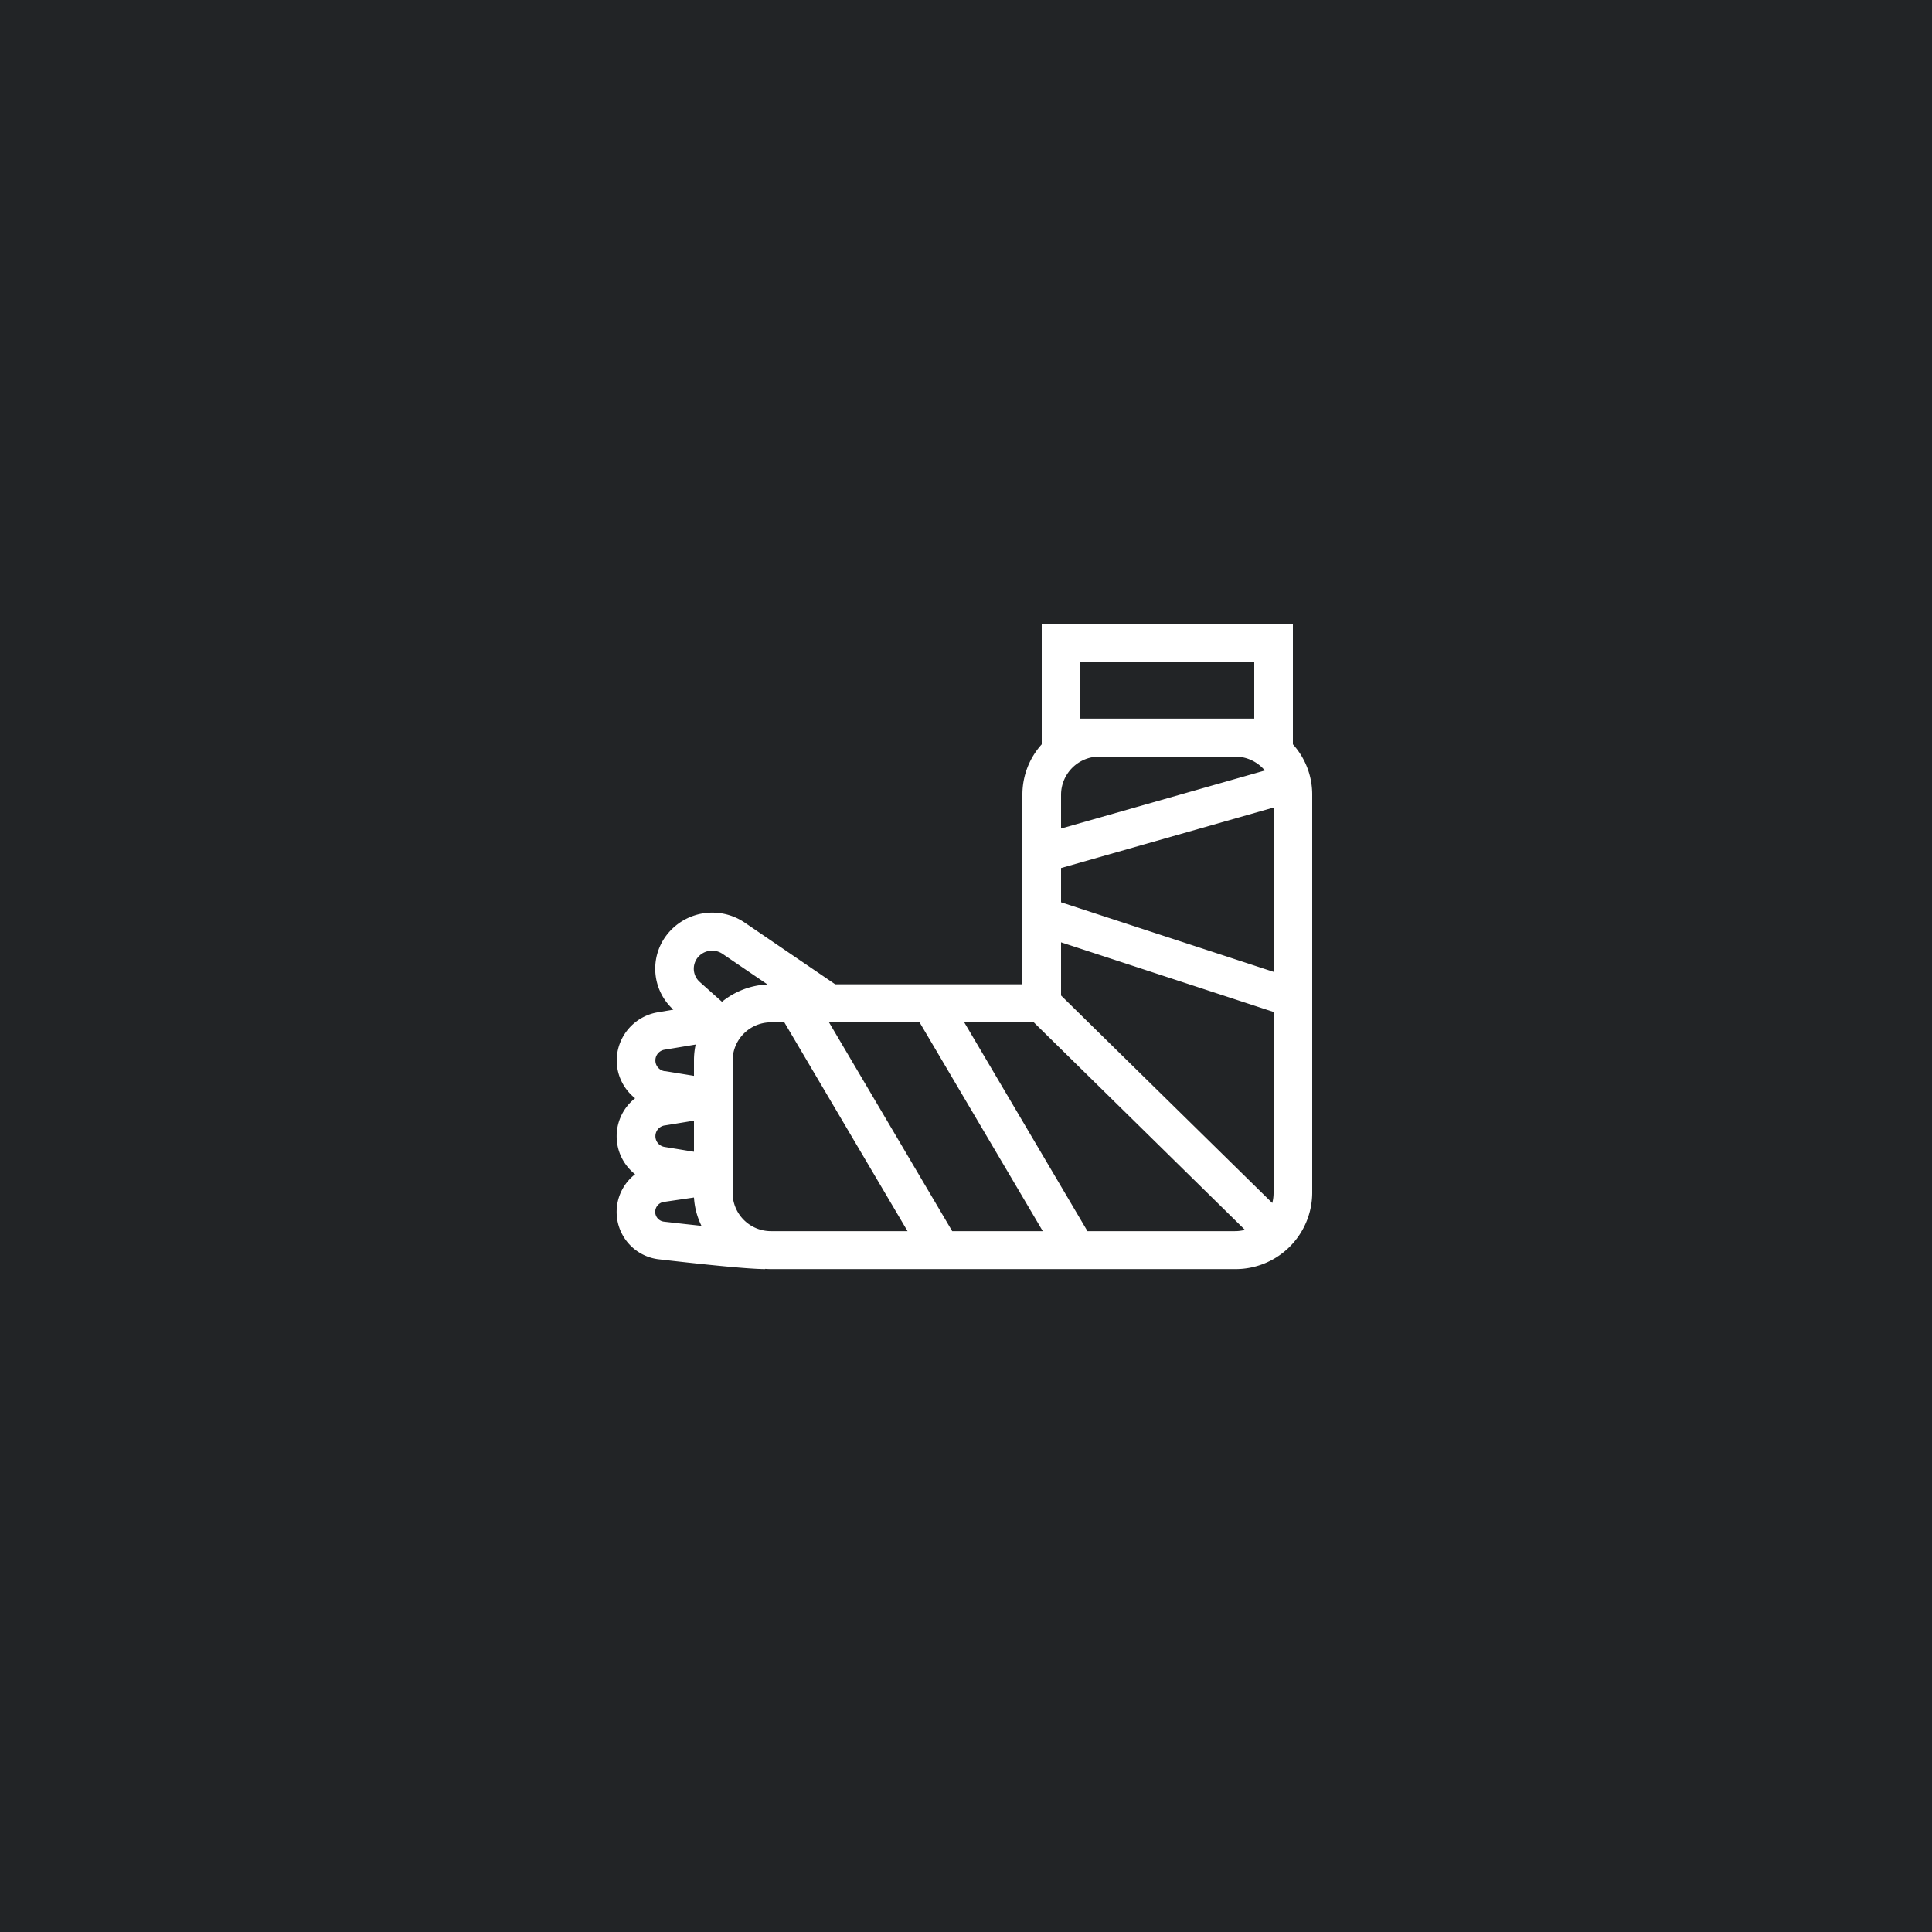<svg xmlns="http://www.w3.org/2000/svg" width="75" height="75" viewBox="0 0 75 75"><g transform="translate(10.462 10)"><rect width="75" height="75" transform="translate(-10.462 -10)" fill="#222426"/><path d="M33,13.632a2.907,2.907,0,0,0-.75-1.95V7H22.5v4.683a2.907,2.907,0,0,0-.75,1.95V21H14.484l-3.522-2.4A2.237,2.237,0,0,0,7.93,19.1,2.145,2.145,0,0,0,8.2,21.983l-.584.1A1.907,1.907,0,0,0,6,23.949a1.883,1.883,0,0,0,.715,1.474,1.876,1.876,0,0,0,0,2.95,1.851,1.851,0,0,0,.949,3.305c1.231.142,3.362.377,4.1.377v-.009q.116.009.234.009H30a2.974,2.974,0,0,0,3-2.948ZM9.291,30.376A2.89,2.89,0,0,1,9,29.276l-1.167.171a.392.392,0,0,0-.338.385.384.384,0,0,0,.342.382C8.27,30.264,8.779,30.321,9.291,30.376ZM7.86,26.48,9,26.293V27.5l-1.14-.187a.422.422,0,0,1,0-.834Zm0-2.113L9,24.553v-.6a2.909,2.909,0,0,1,.065-.615l-1.206.2a.422.422,0,0,0,0,.834Zm2.249-4.549,1.745,1.187a3.017,3.017,0,0,0-1.767.673l-.861-.768a.69.69,0,0,1-.092-.935A.72.72,0,0,1,10.109,19.818Zm7.182,10.764-4.783-8.106H12a1.487,1.487,0,0,0-1.5,1.474v5.159A1.487,1.487,0,0,0,12,30.582Zm-3.049-8.106,4.783,8.106h3.516l-4.783-8.106Zm16.147,8.056a1.527,1.527,0,0,1-.389.05H24.275l-4.783-8.106h2.7Zm1.061-1.042-8.2-8.056V19.37l8.206,2.688.044.013v7.038A1.454,1.454,0,0,1,31.449,29.49ZM31.5,14.138l-8.25,2.349v1.329l8.25,2.7ZM31.162,12.7,23.25,14.953v-1.32a1.487,1.487,0,0,1,1.5-1.474H30A1.507,1.507,0,0,1,31.162,12.7ZM30.75,8.474H24v2.211h6.75Z" transform="translate(7.478 7.211)" fill="#fff" fill-rule="evenodd"/></g></svg>